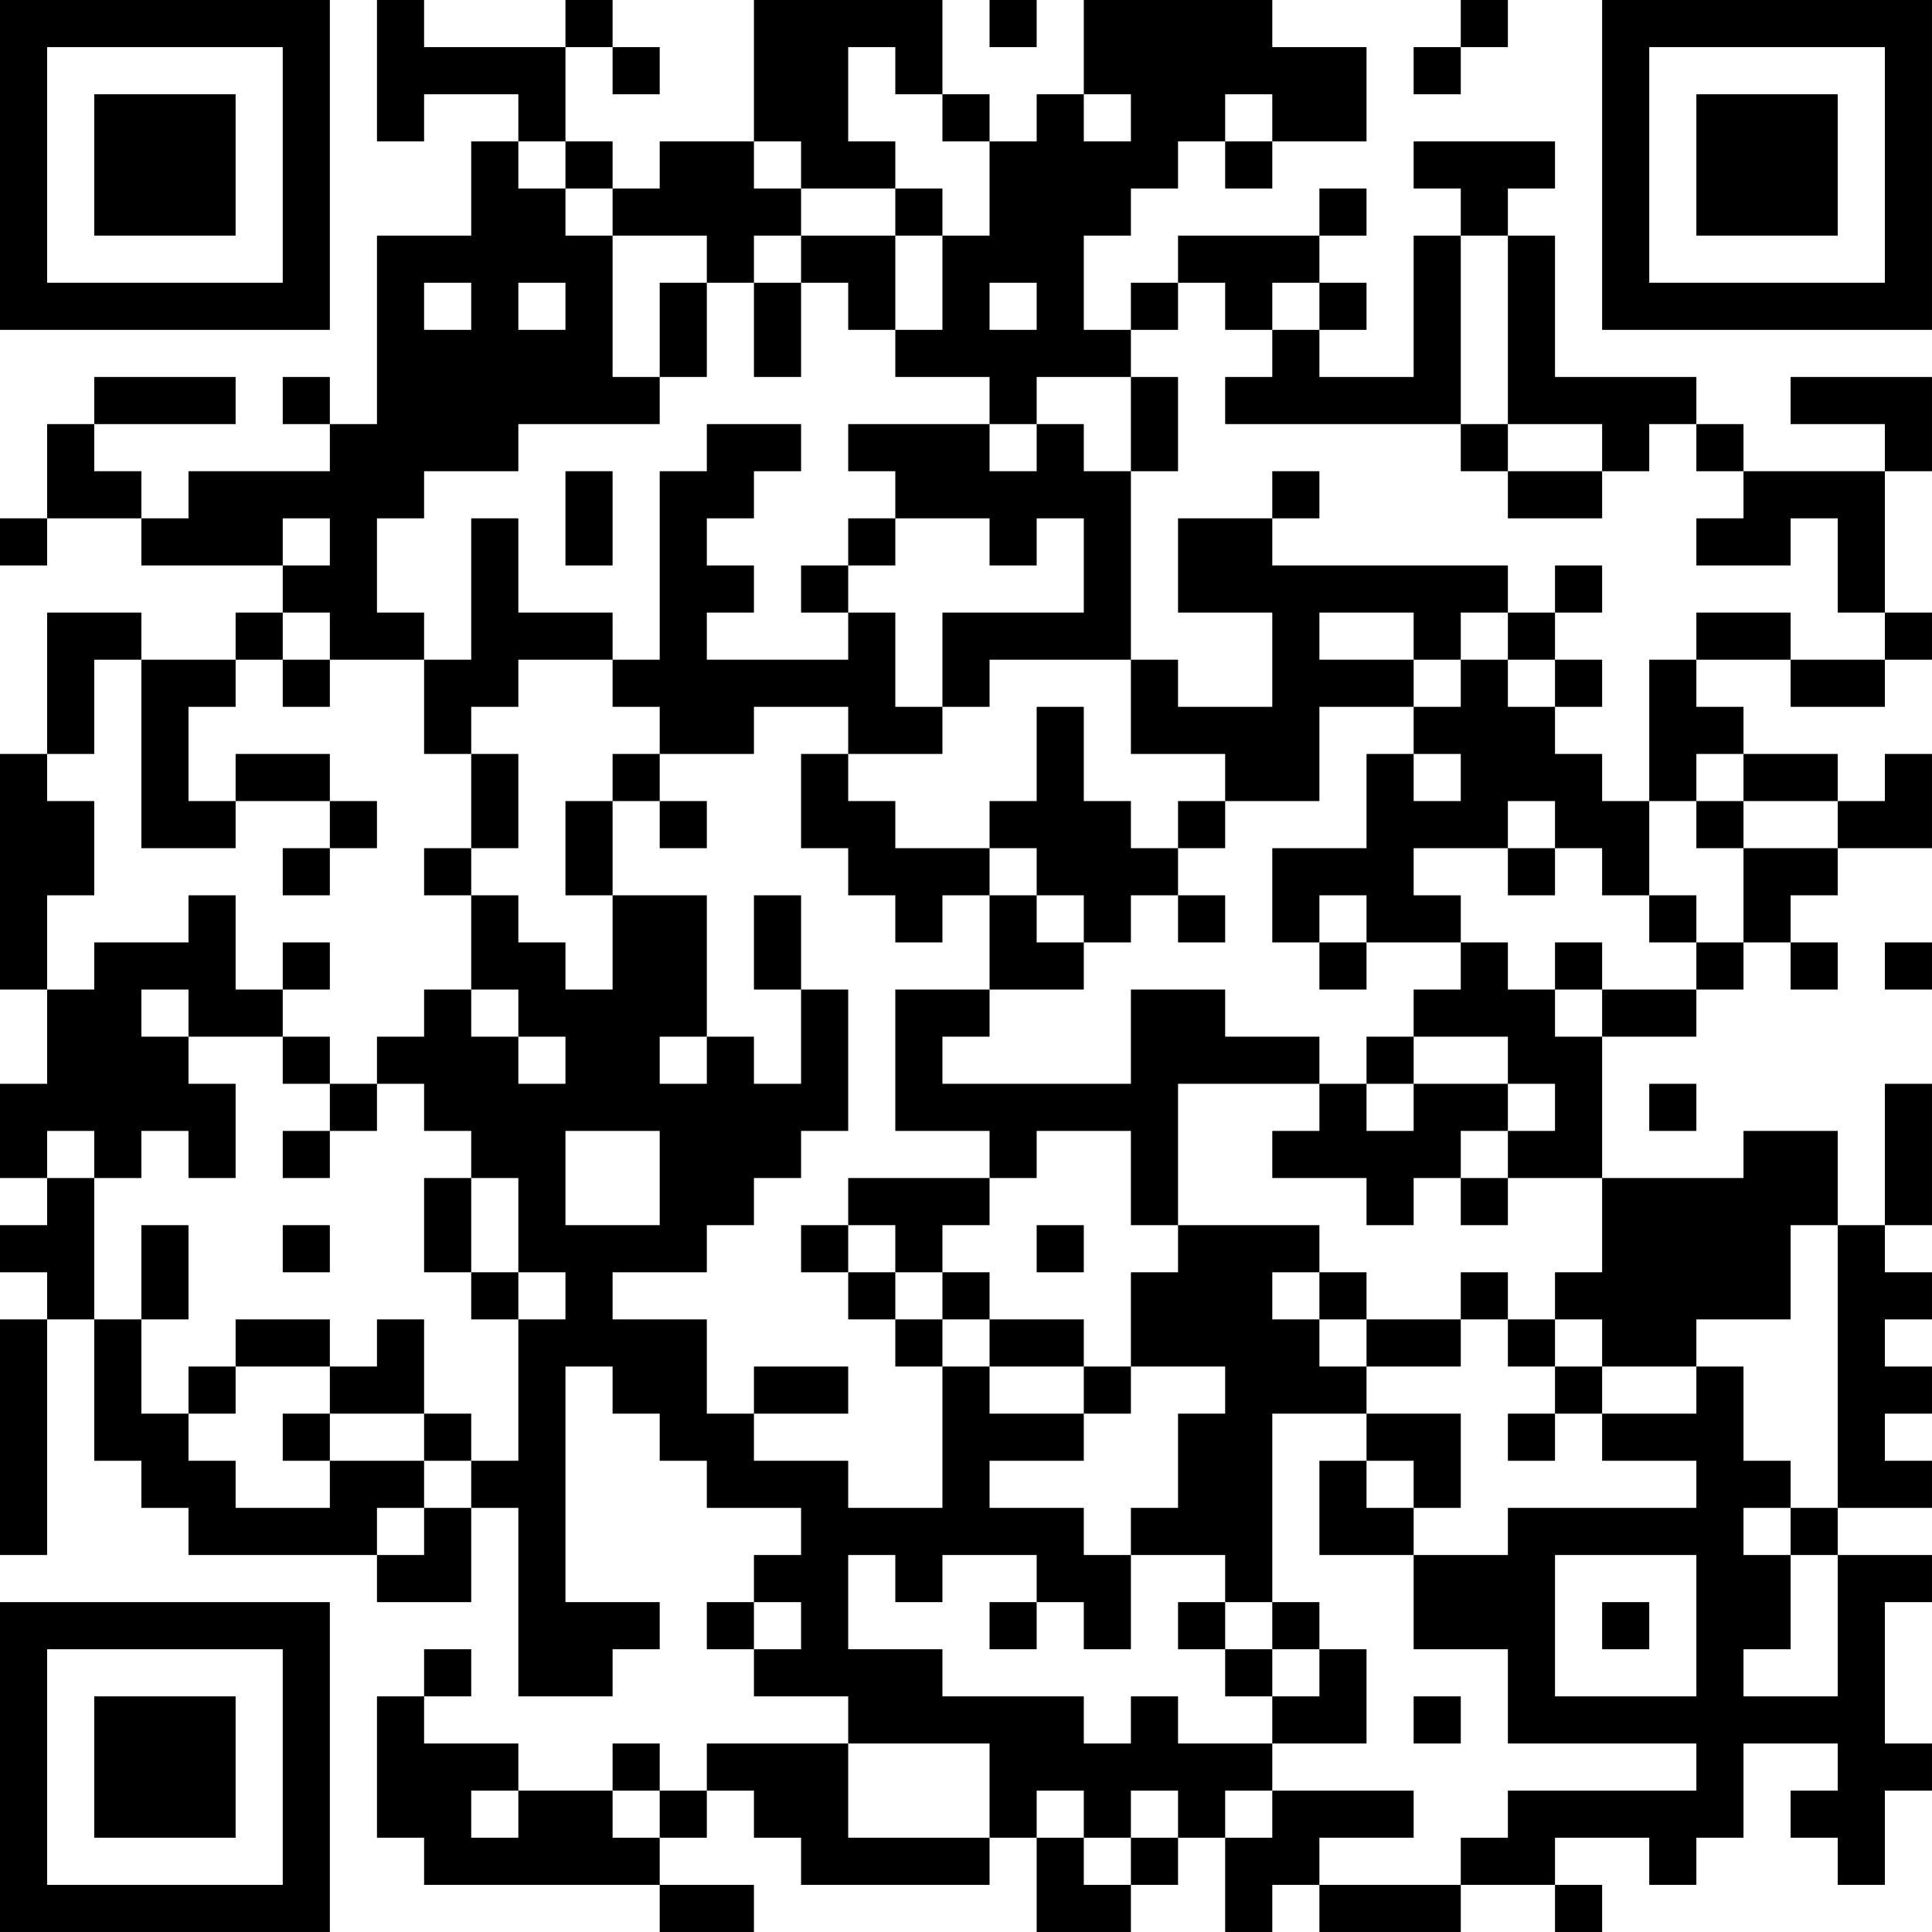 <?xml version="1.0" encoding="UTF-8"?>
<svg xmlns="http://www.w3.org/2000/svg" version="1.1" width="200" height="200" viewBox="0 0 200 200"><rect x="0" y="0" width="200" height="200" fill="#ffffff"/><g transform="scale(4.878)"><g transform="translate(0,0)"><path fill-rule="evenodd" d="M8 0L8 3L9 3L9 2L11 2L11 3L10 3L10 5L8 5L8 9L7 9L7 8L6 8L6 9L7 9L7 10L4 10L4 11L3 11L3 10L2 10L2 9L5 9L5 8L2 8L2 9L1 9L1 11L0 11L0 12L1 12L1 11L3 11L3 12L6 12L6 13L5 13L5 14L3 14L3 13L1 13L1 16L0 16L0 21L1 21L1 23L0 23L0 25L1 25L1 26L0 26L0 27L1 27L1 28L0 28L0 33L1 33L1 28L2 28L2 31L3 31L3 32L4 32L4 33L8 33L8 34L10 34L10 32L11 32L11 36L13 36L13 35L14 35L14 34L12 34L12 29L13 29L13 30L14 30L14 31L15 31L15 32L17 32L17 33L16 33L16 34L15 34L15 35L16 35L16 36L18 36L18 37L15 37L15 38L14 38L14 37L13 37L13 38L11 38L11 37L9 37L9 36L10 36L10 35L9 35L9 36L8 36L8 39L9 39L9 40L14 40L14 41L16 41L16 40L14 40L14 39L15 39L15 38L16 38L16 39L17 39L17 40L21 40L21 39L22 39L22 41L24 41L24 40L25 40L25 39L26 39L26 41L27 41L27 40L28 40L28 41L31 41L31 40L33 40L33 41L34 41L34 40L33 40L33 39L35 39L35 40L36 40L36 39L37 39L37 37L39 37L39 38L38 38L38 39L39 39L39 40L40 40L40 38L41 38L41 37L40 37L40 34L41 34L41 33L39 33L39 32L41 32L41 31L40 31L40 30L41 30L41 29L40 29L40 28L41 28L41 27L40 27L40 26L41 26L41 23L40 23L40 26L39 26L39 24L37 24L37 25L34 25L34 22L36 22L36 21L37 21L37 20L38 20L38 21L39 21L39 20L38 20L38 19L39 19L39 18L41 18L41 16L40 16L40 17L39 17L39 16L37 16L37 15L36 15L36 14L38 14L38 15L40 15L40 14L41 14L41 13L40 13L40 10L41 10L41 8L38 8L38 9L40 9L40 10L37 10L37 9L36 9L36 8L33 8L33 5L32 5L32 4L33 4L33 3L30 3L30 4L31 4L31 5L30 5L30 8L28 8L28 7L29 7L29 6L28 6L28 5L29 5L29 4L28 4L28 5L25 5L25 6L24 6L24 7L23 7L23 5L24 5L24 4L25 4L25 3L26 3L26 4L27 4L27 3L29 3L29 1L27 1L27 0L23 0L23 2L22 2L22 3L21 3L21 2L20 2L20 0L16 0L16 3L14 3L14 4L13 4L13 3L12 3L12 1L13 1L13 2L14 2L14 1L13 1L13 0L12 0L12 1L9 1L9 0ZM21 0L21 1L22 1L22 0ZM31 0L31 1L30 1L30 2L31 2L31 1L32 1L32 0ZM18 1L18 3L19 3L19 4L17 4L17 3L16 3L16 4L17 4L17 5L16 5L16 6L15 6L15 5L13 5L13 4L12 4L12 3L11 3L11 4L12 4L12 5L13 5L13 8L14 8L14 9L11 9L11 10L9 10L9 11L8 11L8 13L9 13L9 14L7 14L7 13L6 13L6 14L5 14L5 15L4 15L4 17L5 17L5 18L3 18L3 14L2 14L2 16L1 16L1 17L2 17L2 19L1 19L1 21L2 21L2 20L4 20L4 19L5 19L5 21L6 21L6 22L4 22L4 21L3 21L3 22L4 22L4 23L5 23L5 25L4 25L4 24L3 24L3 25L2 25L2 24L1 24L1 25L2 25L2 28L3 28L3 30L4 30L4 31L5 31L5 32L7 32L7 31L9 31L9 32L8 32L8 33L9 33L9 32L10 32L10 31L11 31L11 28L12 28L12 27L11 27L11 25L10 25L10 24L9 24L9 23L8 23L8 22L9 22L9 21L10 21L10 22L11 22L11 23L12 23L12 22L11 22L11 21L10 21L10 19L11 19L11 20L12 20L12 21L13 21L13 19L15 19L15 22L14 22L14 23L15 23L15 22L16 22L16 23L17 23L17 21L18 21L18 24L17 24L17 25L16 25L16 26L15 26L15 27L13 27L13 28L15 28L15 30L16 30L16 31L18 31L18 32L20 32L20 29L21 29L21 30L23 30L23 31L21 31L21 32L23 32L23 33L24 33L24 35L23 35L23 34L22 34L22 33L20 33L20 34L19 34L19 33L18 33L18 35L20 35L20 36L23 36L23 37L24 37L24 36L25 36L25 37L27 37L27 38L26 38L26 39L27 39L27 38L30 38L30 39L28 39L28 40L31 40L31 39L32 39L32 38L36 38L36 37L32 37L32 35L30 35L30 33L32 33L32 32L36 32L36 31L34 31L34 30L36 30L36 29L37 29L37 31L38 31L38 32L37 32L37 33L38 33L38 35L37 35L37 36L39 36L39 33L38 33L38 32L39 32L39 26L38 26L38 28L36 28L36 29L34 29L34 28L33 28L33 27L34 27L34 25L32 25L32 24L33 24L33 23L32 23L32 22L30 22L30 21L31 21L31 20L32 20L32 21L33 21L33 22L34 22L34 21L36 21L36 20L37 20L37 18L39 18L39 17L37 17L37 16L36 16L36 17L35 17L35 14L36 14L36 13L38 13L38 14L40 14L40 13L39 13L39 11L38 11L38 12L36 12L36 11L37 11L37 10L36 10L36 9L35 9L35 10L34 10L34 9L32 9L32 5L31 5L31 9L26 9L26 8L27 8L27 7L28 7L28 6L27 6L27 7L26 7L26 6L25 6L25 7L24 7L24 8L22 8L22 9L21 9L21 8L19 8L19 7L20 7L20 5L21 5L21 3L20 3L20 2L19 2L19 1ZM23 2L23 3L24 3L24 2ZM26 2L26 3L27 3L27 2ZM19 4L19 5L17 5L17 6L16 6L16 8L17 8L17 6L18 6L18 7L19 7L19 5L20 5L20 4ZM9 6L9 7L10 7L10 6ZM11 6L11 7L12 7L12 6ZM14 6L14 8L15 8L15 6ZM21 6L21 7L22 7L22 6ZM24 8L24 10L23 10L23 9L22 9L22 10L21 10L21 9L18 9L18 10L19 10L19 11L18 11L18 12L17 12L17 13L18 13L18 14L15 14L15 13L16 13L16 12L15 12L15 11L16 11L16 10L17 10L17 9L15 9L15 10L14 10L14 14L13 14L13 13L11 13L11 11L10 11L10 14L9 14L9 16L10 16L10 18L9 18L9 19L10 19L10 18L11 18L11 16L10 16L10 15L11 15L11 14L13 14L13 15L14 15L14 16L13 16L13 17L12 17L12 19L13 19L13 17L14 17L14 18L15 18L15 17L14 17L14 16L16 16L16 15L18 15L18 16L17 16L17 18L18 18L18 19L19 19L19 20L20 20L20 19L21 19L21 21L19 21L19 24L21 24L21 25L18 25L18 26L17 26L17 27L18 27L18 28L19 28L19 29L20 29L20 28L21 28L21 29L23 29L23 30L24 30L24 29L26 29L26 30L25 30L25 32L24 32L24 33L26 33L26 34L25 34L25 35L26 35L26 36L27 36L27 37L29 37L29 35L28 35L28 34L27 34L27 30L29 30L29 31L28 31L28 33L30 33L30 32L31 32L31 30L29 30L29 29L31 29L31 28L32 28L32 29L33 29L33 30L32 30L32 31L33 31L33 30L34 30L34 29L33 29L33 28L32 28L32 27L31 27L31 28L29 28L29 27L28 27L28 26L25 26L25 23L28 23L28 24L27 24L27 25L29 25L29 26L30 26L30 25L31 25L31 26L32 26L32 25L31 25L31 24L32 24L32 23L30 23L30 22L29 22L29 23L28 23L28 22L26 22L26 21L24 21L24 23L20 23L20 22L21 22L21 21L23 21L23 20L24 20L24 19L25 19L25 20L26 20L26 19L25 19L25 18L26 18L26 17L28 17L28 15L30 15L30 16L29 16L29 18L27 18L27 20L28 20L28 21L29 21L29 20L31 20L31 19L30 19L30 18L32 18L32 19L33 19L33 18L34 18L34 19L35 19L35 20L36 20L36 19L35 19L35 17L34 17L34 16L33 16L33 15L34 15L34 14L33 14L33 13L34 13L34 12L33 12L33 13L32 13L32 12L27 12L27 11L28 11L28 10L27 10L27 11L25 11L25 13L27 13L27 15L25 15L25 14L24 14L24 10L25 10L25 8ZM31 9L31 10L32 10L32 11L34 11L34 10L32 10L32 9ZM12 10L12 12L13 12L13 10ZM6 11L6 12L7 12L7 11ZM19 11L19 12L18 12L18 13L19 13L19 15L20 15L20 16L18 16L18 17L19 17L19 18L21 18L21 19L22 19L22 20L23 20L23 19L22 19L22 18L21 18L21 17L22 17L22 15L23 15L23 17L24 17L24 18L25 18L25 17L26 17L26 16L24 16L24 14L21 14L21 15L20 15L20 13L23 13L23 11L22 11L22 12L21 12L21 11ZM28 13L28 14L30 14L30 15L31 15L31 14L32 14L32 15L33 15L33 14L32 14L32 13L31 13L31 14L30 14L30 13ZM6 14L6 15L7 15L7 14ZM5 16L5 17L7 17L7 18L6 18L6 19L7 19L7 18L8 18L8 17L7 17L7 16ZM30 16L30 17L31 17L31 16ZM32 17L32 18L33 18L33 17ZM36 17L36 18L37 18L37 17ZM16 19L16 21L17 21L17 19ZM28 19L28 20L29 20L29 19ZM6 20L6 21L7 21L7 20ZM33 20L33 21L34 21L34 20ZM40 20L40 21L41 21L41 20ZM6 22L6 23L7 23L7 24L6 24L6 25L7 25L7 24L8 24L8 23L7 23L7 22ZM29 23L29 24L30 24L30 23ZM35 23L35 24L36 24L36 23ZM12 24L12 26L14 26L14 24ZM22 24L22 25L21 25L21 26L20 26L20 27L19 27L19 26L18 26L18 27L19 27L19 28L20 28L20 27L21 27L21 28L23 28L23 29L24 29L24 27L25 27L25 26L24 26L24 24ZM9 25L9 27L10 27L10 28L11 28L11 27L10 27L10 25ZM3 26L3 28L4 28L4 26ZM6 26L6 27L7 27L7 26ZM22 26L22 27L23 27L23 26ZM27 27L27 28L28 28L28 29L29 29L29 28L28 28L28 27ZM5 28L5 29L4 29L4 30L5 30L5 29L7 29L7 30L6 30L6 31L7 31L7 30L9 30L9 31L10 31L10 30L9 30L9 28L8 28L8 29L7 29L7 28ZM16 29L16 30L18 30L18 29ZM29 31L29 32L30 32L30 31ZM33 33L33 36L36 36L36 33ZM16 34L16 35L17 35L17 34ZM21 34L21 35L22 35L22 34ZM26 34L26 35L27 35L27 36L28 36L28 35L27 35L27 34ZM34 34L34 35L35 35L35 34ZM30 36L30 37L31 37L31 36ZM18 37L18 39L21 39L21 37ZM10 38L10 39L11 39L11 38ZM13 38L13 39L14 39L14 38ZM22 38L22 39L23 39L23 40L24 40L24 39L25 39L25 38L24 38L24 39L23 39L23 38ZM0 0L0 7L7 7L7 0ZM1 1L1 6L6 6L6 1ZM2 2L2 5L5 5L5 2ZM34 0L34 7L41 7L41 0ZM35 1L35 6L40 6L40 1ZM36 2L36 5L39 5L39 2ZM0 34L0 41L7 41L7 34ZM1 35L1 40L6 40L6 35ZM2 36L2 39L5 39L5 36Z" fill="#000000"/></g></g></svg>
